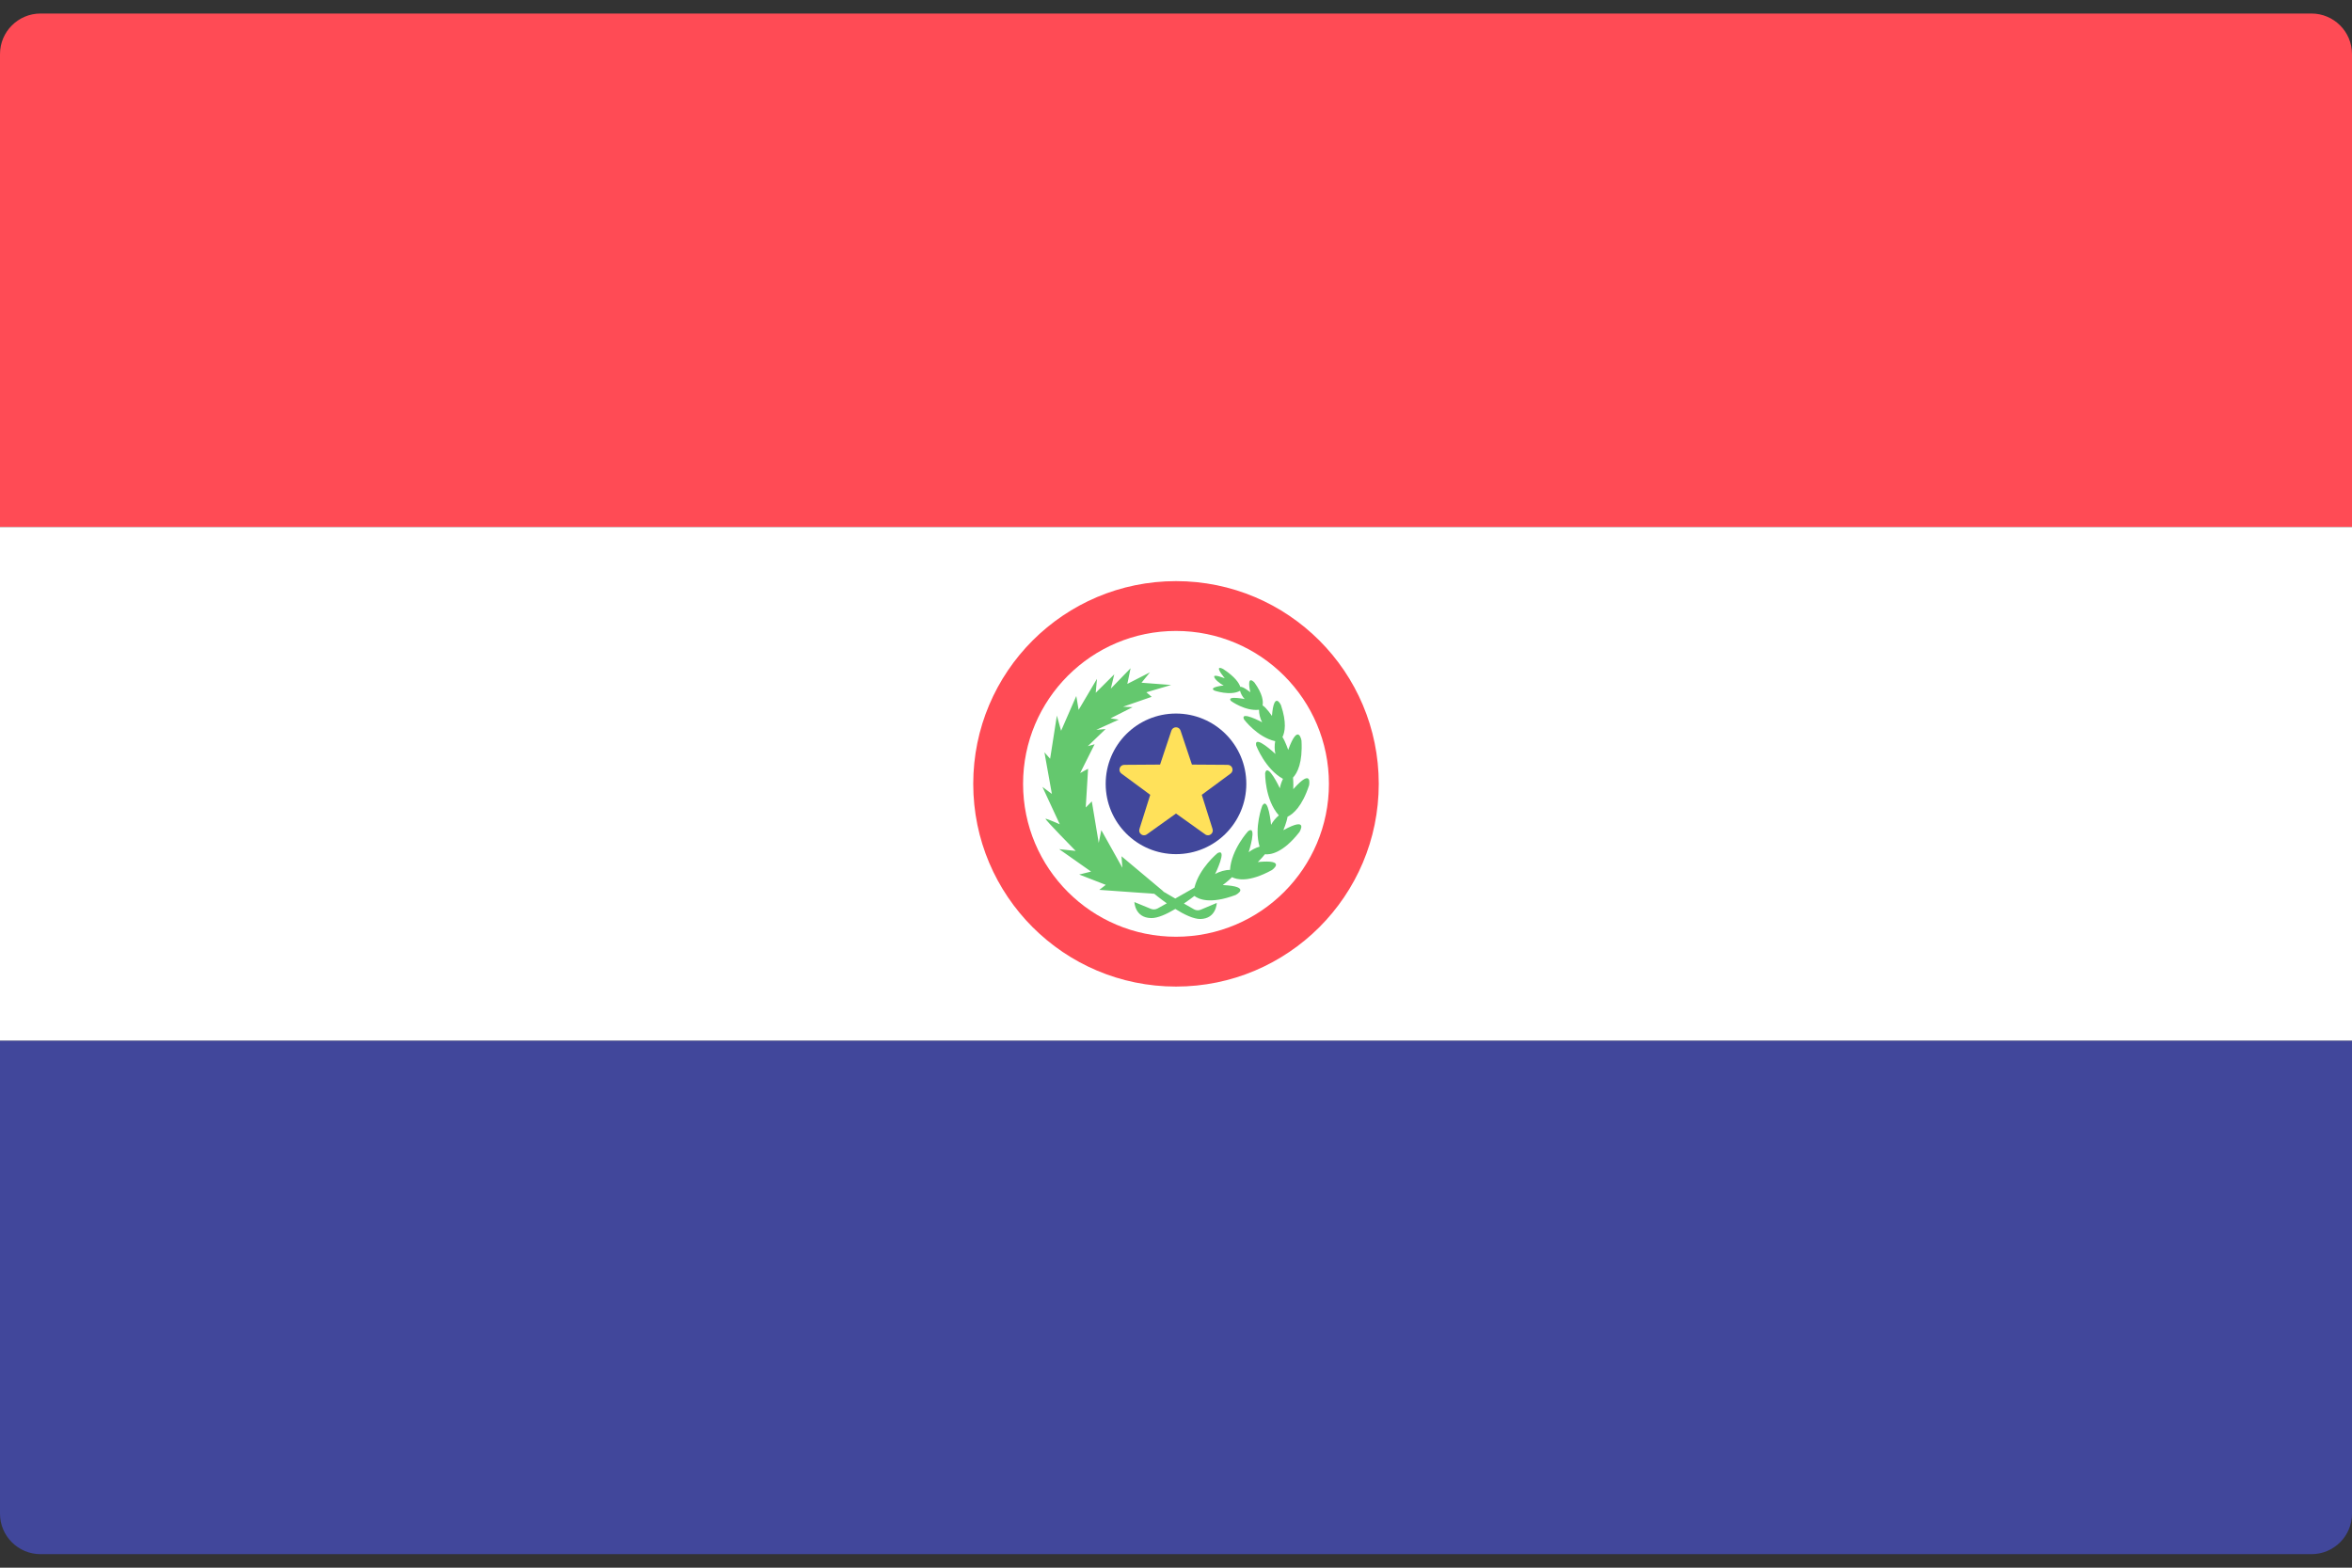 <svg width="48" height="32" viewBox="0 0 48 32" fill="none" xmlns="http://www.w3.org/2000/svg">
<rect x="0" y="0" width="48" height="32" fill="#333333" stroke="none"/>
<g clip-path="url(#clip0_11_1245)">
<path d="M48 10.759H0V1.104C0 0.647 0.371 0.276 0.828 0.276H47.172C47.629 0.276 48 0.647 48 1.104L48 10.759Z" fill="#FF4B55"/>
<path d="M47.172 31.724H0.828C0.371 31.724 0 31.354 0 30.897V21.241H48V30.897C48 31.354 47.629 31.724 47.172 31.724Z" fill="#41479B"/>
<path d="M48 10.758H0V21.241H48V10.758Z" fill="white"/>
<path d="M24 11.862C21.715 11.862 19.862 13.715 19.862 16C19.862 18.285 21.715 20.138 24 20.138C26.285 20.138 28.138 18.285 28.138 16C28.138 13.715 26.285 11.862 24 11.862ZM24 19.121C22.277 19.121 20.879 17.724 20.879 16C20.879 14.276 22.277 12.879 24 12.879C25.724 12.879 27.121 14.277 27.121 16C27.121 17.724 25.724 19.121 24 19.121Z" fill="#FF4B55"/>
<path d="M24 17.435C24.793 17.435 25.435 16.793 25.435 16C25.435 15.207 24.793 14.565 24 14.565C23.207 14.565 22.565 15.207 22.565 16C22.565 16.793 23.207 17.435 24 17.435Z" fill="#41479B"/>
<path d="M24.093 14.913L24.325 15.607L25.056 15.612C25.151 15.613 25.19 15.734 25.114 15.79L24.526 16.224L24.746 16.922C24.775 17.012 24.672 17.087 24.595 17.031L24 16.606L23.405 17.031C23.328 17.087 23.225 17.012 23.254 16.922L23.474 16.224L22.886 15.79C22.81 15.734 22.849 15.613 22.944 15.612L23.675 15.607L23.906 14.913C23.936 14.823 24.064 14.823 24.093 14.913Z" fill="#FFE15A"/>
<path d="M26.715 16.033C26.715 16.033 26.797 15.654 26.393 16.109C26.393 16.109 26.399 15.98 26.388 15.873C26.477 15.777 26.587 15.567 26.561 15.118C26.561 15.118 26.498 14.735 26.29 15.307C26.29 15.307 26.233 15.138 26.173 15.045C26.223 14.941 26.262 14.752 26.142 14.393C26.142 14.393 26.001 14.087 25.958 14.614C25.958 14.614 25.842 14.441 25.767 14.399C25.782 14.314 25.771 14.168 25.601 13.932C25.601 13.932 25.432 13.742 25.517 14.131C25.517 14.131 25.363 14.006 25.313 14.021C25.287 13.946 25.213 13.821 24.963 13.656C24.963 13.656 24.747 13.537 24.995 13.846C24.995 13.846 24.776 13.759 24.779 13.809C24.781 13.859 24.887 13.951 24.974 13.992C24.974 13.992 24.652 14.025 24.785 14.097C24.785 14.097 25.111 14.21 25.307 14.101C25.323 14.159 25.355 14.223 25.402 14.269C25.402 14.269 25.019 14.194 25.123 14.309C25.123 14.309 25.41 14.52 25.694 14.488C25.693 14.566 25.716 14.667 25.758 14.743C25.758 14.743 25.301 14.499 25.388 14.685C25.388 14.685 25.661 15.05 26.024 15.129C26.009 15.21 26.009 15.309 26.029 15.39C26.029 15.39 25.596 14.981 25.635 15.214C25.635 15.214 25.816 15.694 26.183 15.898C26.154 15.959 26.129 16.027 26.12 16.091C26.12 16.091 25.868 15.551 25.819 15.782C25.819 15.782 25.811 16.322 26.099 16.644C26.037 16.695 25.977 16.767 25.94 16.837C25.94 16.837 25.885 16.243 25.761 16.445C25.761 16.445 25.589 16.894 25.706 17.282C25.629 17.304 25.545 17.346 25.483 17.396C25.483 17.396 25.666 16.829 25.473 16.965C25.473 16.965 25.129 17.338 25.102 17.757C25.011 17.755 24.887 17.788 24.798 17.842C24.798 17.842 25.06 17.306 24.849 17.413C24.849 17.413 24.473 17.72 24.376 18.119C24.287 18.169 24.136 18.256 23.985 18.341C23.898 18.29 23.812 18.241 23.739 18.198L23.742 18.194L22.888 17.478L22.905 17.712L22.476 16.945L22.423 17.206L22.282 16.358L22.158 16.483L22.206 15.692L22.044 15.78L22.339 15.192L22.2 15.231L22.564 14.881L22.372 14.898L22.832 14.689L22.664 14.663L23.114 14.435L22.92 14.426L23.503 14.224L23.396 14.131L23.901 13.982L23.296 13.936L23.468 13.724L23.007 13.96L23.073 13.64L22.67 14.056L22.74 13.765L22.362 14.141L22.387 13.857L22.013 14.49L21.965 14.207L21.655 14.917L21.569 14.607L21.431 15.488L21.315 15.357L21.467 16.206L21.274 16.062L21.628 16.825C21.628 16.825 21.371 16.712 21.338 16.712C21.306 16.712 21.953 17.369 21.953 17.369L21.616 17.333L22.267 17.791L22.025 17.851L22.567 18.062L22.435 18.164L23.557 18.244C23.557 18.244 23.665 18.334 23.812 18.439C23.735 18.483 23.666 18.521 23.624 18.544C23.581 18.567 23.531 18.57 23.486 18.551C23.38 18.506 23.226 18.443 23.151 18.413C23.151 18.413 23.159 18.733 23.491 18.74C23.627 18.744 23.813 18.657 23.986 18.554C24.163 18.665 24.359 18.762 24.5 18.759C24.825 18.751 24.832 18.431 24.832 18.431C24.759 18.461 24.608 18.524 24.504 18.569C24.46 18.588 24.411 18.585 24.369 18.562C24.323 18.536 24.248 18.493 24.161 18.443C24.25 18.383 24.324 18.328 24.376 18.288C24.458 18.352 24.692 18.465 25.215 18.269C25.215 18.269 25.562 18.095 24.954 18.066C24.954 18.066 25.067 17.983 25.143 17.905C25.243 17.956 25.489 18.017 25.957 17.76C25.957 17.76 26.276 17.538 25.67 17.596C25.67 17.596 25.751 17.517 25.815 17.437C25.919 17.449 26.177 17.421 26.519 16.984C26.519 16.984 26.724 16.654 26.191 16.946C26.191 16.946 26.26 16.782 26.276 16.672C26.394 16.615 26.574 16.46 26.715 16.033Z" fill="#64C86E"/>
</g>
<defs>
<clipPath id="clip0_11_1245">
<rect width="48" height="32" fill="white"/>
</clipPath>
</defs>
</svg>
